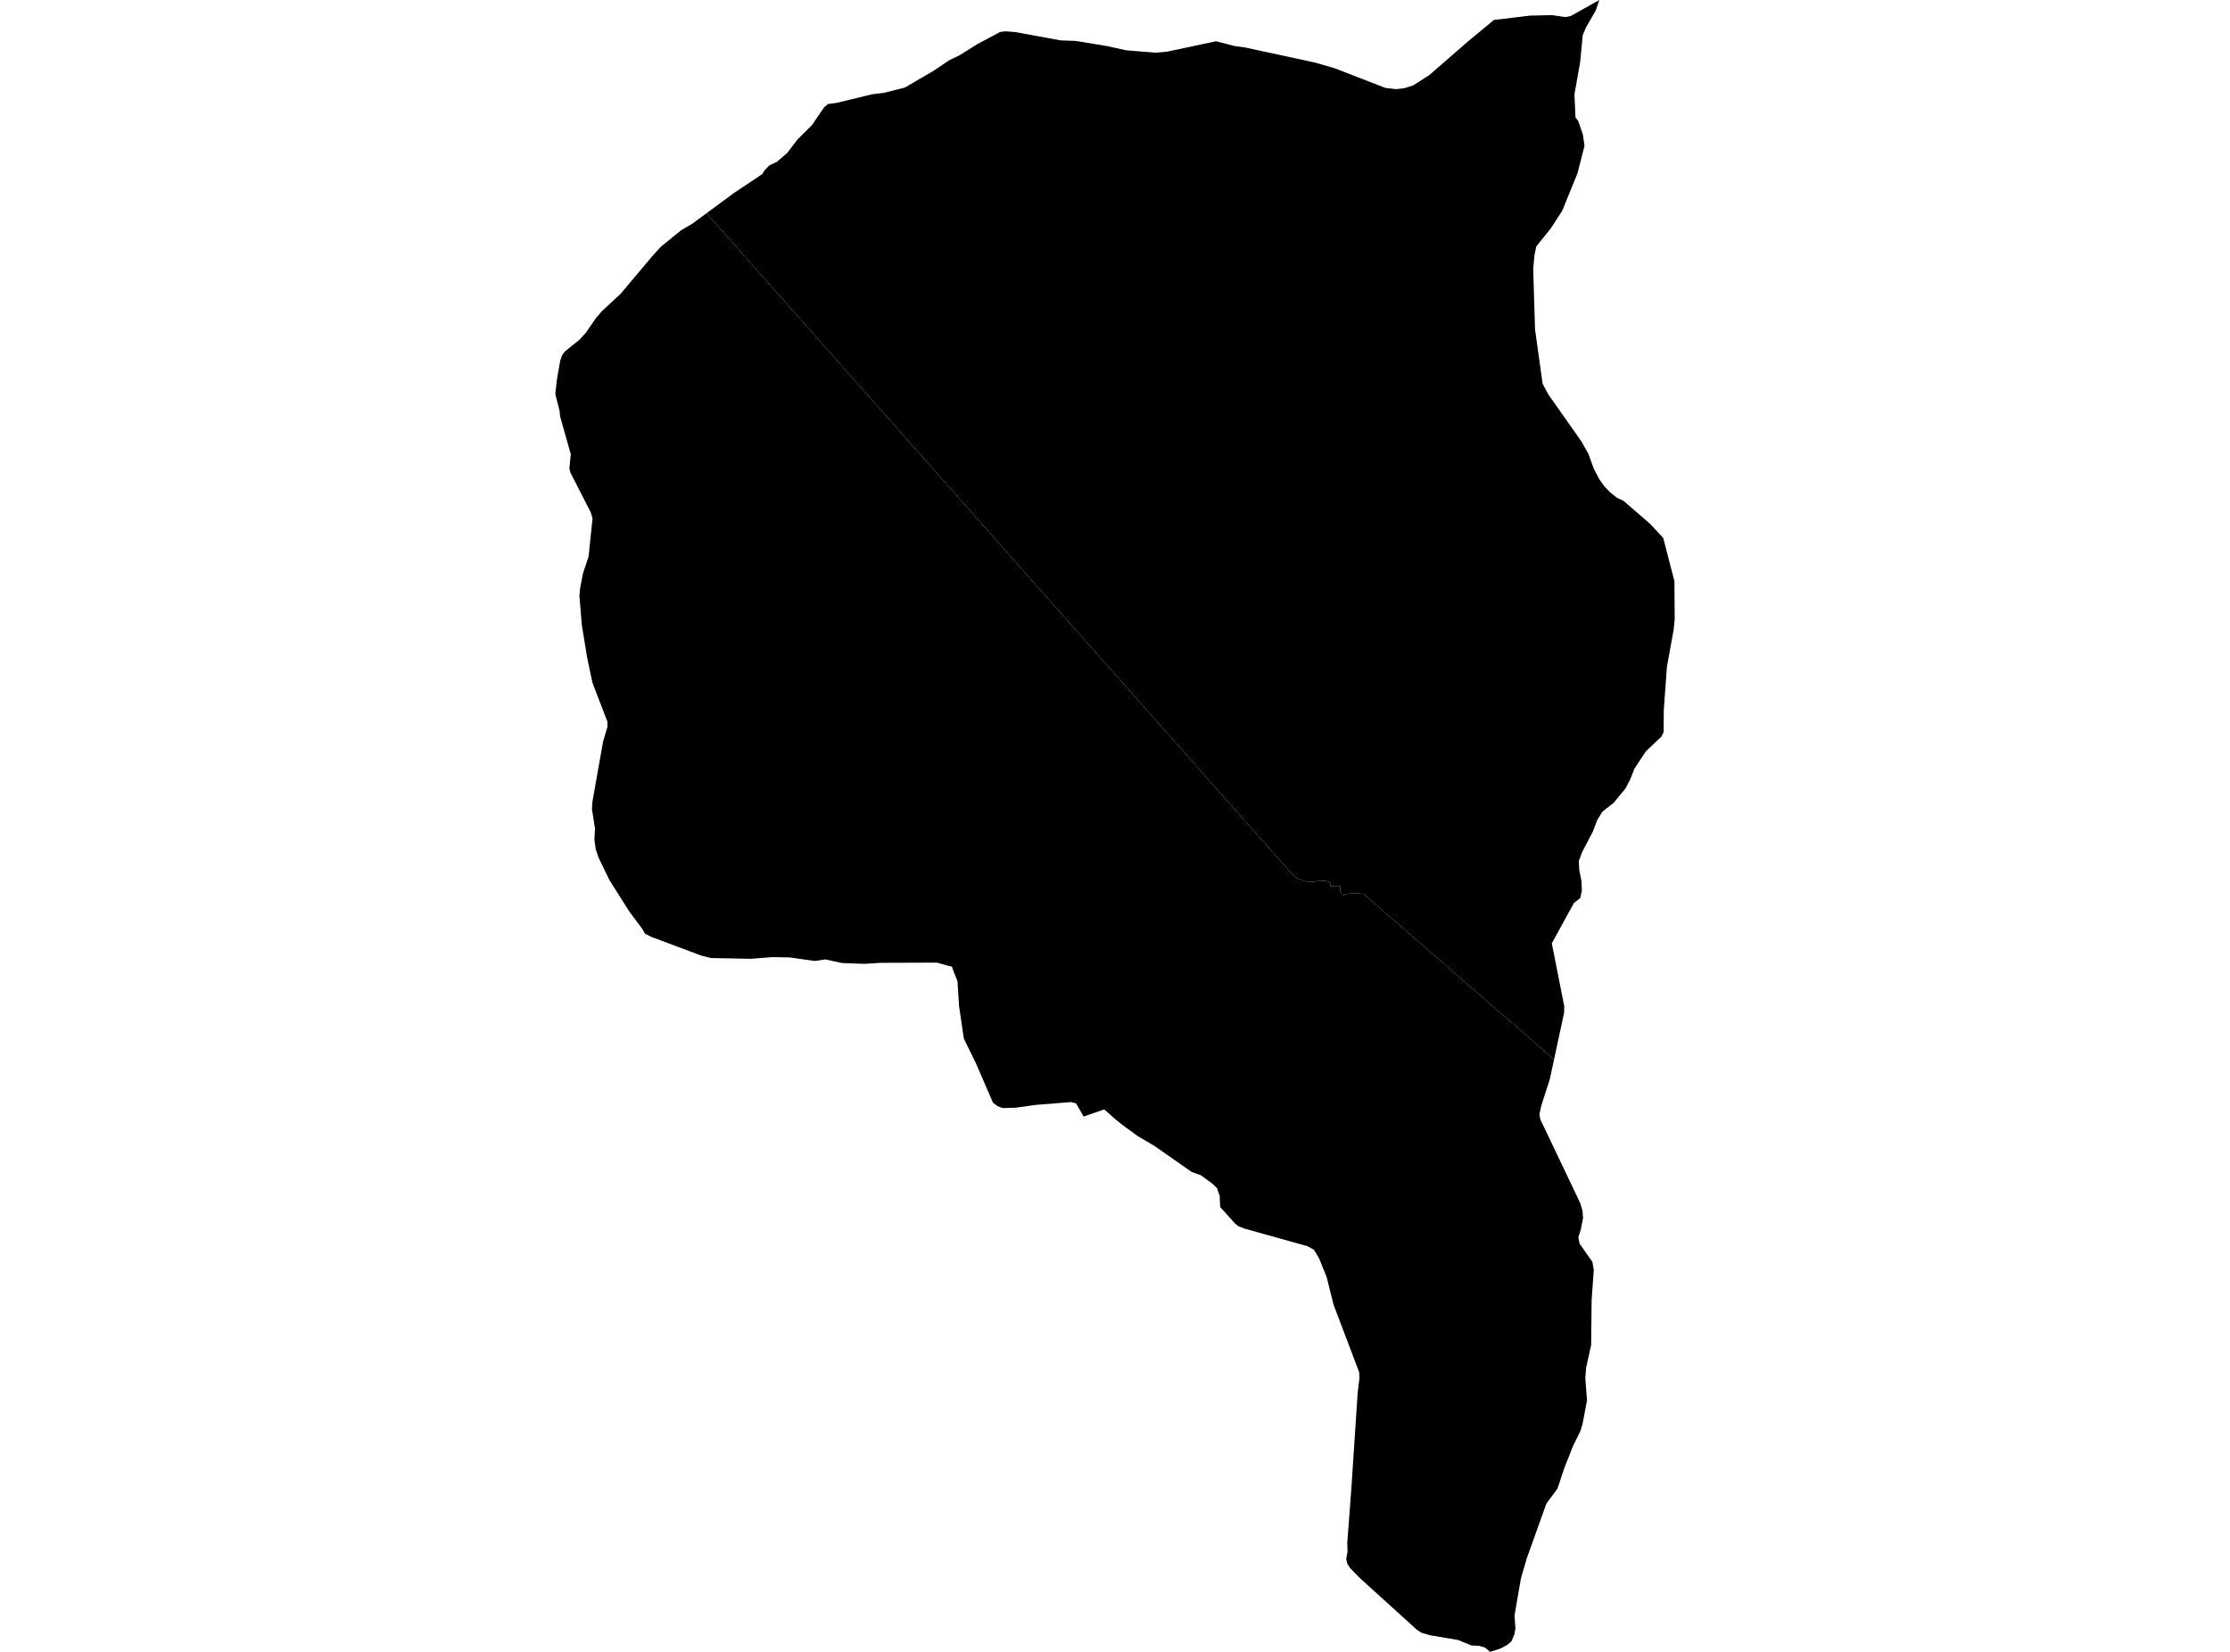 <?xml version='1.0'?>
<svg  baseProfile = 'tiny' width = '540' height = '400' stroke-linecap = 'round' stroke-linejoin = 'round' version='1.1' xmlns='http://www.w3.org/2000/svg'>
<path id='1001401001' title='1001401001'  d='M 402.753 130.258 405.465 140.732 405.534 149.92 405.277 152.494 403.653 161.443 402.891 171.938 402.852 177.274 402.347 178.323 398.535 181.957 395.773 186.145 394.743 188.778 393.615 190.926 390.744 194.401 388.011 196.56 387.071 198.114 386.793 198.54 385.684 201.431 383.15 206.262 382.308 208.489 382.417 210.638 382.952 213.35 383.061 215.667 382.655 217.459 381.13 218.657 375.774 228.429 378.784 243.645 378.754 245.219 376.319 256.545 331.243 217.39 330.926 217.083 330.58 216.707 330.203 216.41 330.104 216.38 329.827 216.429 329.659 216.449 329.501 216.449 329.332 216.34 329.233 216.202 329.114 216.222 328.867 216.321 328.629 216.33 327.501 216.281 326.125 216.479 325.738 216.598 325.669 216.637 325.333 216.806 325.045 216.479 324.788 216.172 324.63 215.994 324.55 215.865 324.521 215.687 324.541 215.548 324.531 215.311 324.57 215.024 324.55 214.925 324.541 214.855 324.55 214.647 324.56 214.558 324.283 214.558 324.253 214.548 323.917 214.529 323.64 214.529 323.402 214.529 322.956 214.558 322.937 214.578 322.432 214.628 322.174 214.638 322.135 214.182 322.075 213.747 321.392 213.4 320.561 213.271 320.462 213.321 320.204 213.291 319.65 213.251 319.491 213.232 319.333 213.242 319.115 213.281 318.878 213.38 318.541 213.43 317.789 213.539 317.531 213.578 317.274 213.558 317.026 213.499 316.61 213.469 316.115 213.41 315.709 213.301 315.155 213.053 314.63 212.925 314.274 212.806 314.086 212.727 313.937 212.618 313.611 212.331 313.353 212.083 313.106 211.786 312.838 211.529 312.611 211.341 171.087 51.63 177.759 46.719 184.066 42.502 184.521 42.185 184.67 42.076 185.016 41.403 186.254 40.076 188.125 39.195 190.62 37.047 193.154 33.73 196.639 30.275 199.52 26.038 200.48 25.186 201.56 25.048 202.579 24.909 211.222 22.82 214.014 22.483 219.093 21.216 226.063 17.147 229.775 14.633 232.419 13.346 236.715 10.653 242.19 7.742 243.467 7.584 245.824 7.762 256.862 9.781 260.535 9.91 267.951 11.138 272.772 12.187 279.801 12.761 282.603 12.514 294.483 9.989 298.899 11.138 301.592 11.514 318.363 15.137 323.194 16.524 335.46 21.286 338.114 21.583 340.084 21.355 342.212 20.672 343.608 19.781 346.093 18.187 355.419 10.078 361.815 4.792 363.221 4.663 370.448 3.782 375.814 3.663 379.081 4.138 380.319 3.901 387.298 0 386.853 1.257 386.417 2.515 384.071 6.603 383.259 8.524 383.091 10.336 382.635 15.048 382.289 16.999 381.259 22.84 381.507 28.463 382.15 29.265 383.279 32.503 383.695 35.314 382.18 41.235 381.962 42.027 381.724 42.621 378.309 51.006 375.586 55.224 372.012 59.679 371.686 61.273 371.577 61.768 371.27 65.173 371.715 79.776 373.547 92.924 374.864 95.409 382.962 106.923 384.615 109.853 385.972 113.576 387.318 116.11 388.437 117.684 389.843 119.179 391.536 120.536 393.129 121.268 399.515 126.793 401.604 129.02 402.753 130.258 Z' />
<path id='1001402001' title='1001402001'  d='M 376.319 256.545 375.279 261.377 373.25 267.653 372.775 269.812 372.973 271.01 382.615 291.246 383.2 293.127 383.338 294.988 382.764 297.859 382.2 299.611 382.497 301.136 385.595 305.552 385.942 307.522 385.417 314.739 385.298 325.708 384.061 331.292 383.893 333.777 384.298 339.104 383.229 344.757 382.705 346.519 380.922 350.123 378.774 355.568 377.15 360.458 374.458 364.102 369.705 377.358 368.29 382.239 366.745 391.179 366.963 394.357 366.716 395.733 366.181 397.01 365.983 397.485 364.983 398.307 363.439 399.139 363.241 399.228 360.825 400 359.607 398.97 358.271 398.555 356.291 398.446 353.123 397.139 351.073 396.782 346.331 395.98 344.212 395.377 343.074 394.624 329.263 382.1 326.926 379.695 326.233 378.635 326.006 377.517 325.996 377.447 326.313 375.734 326.243 373.586 327.243 360.32 328.768 337.193 329.204 333.658 329.114 332.253 322.897 315.858 321.244 309.205 319.382 304.621 318.165 302.631 316.61 301.77 301.275 297.483 299.859 296.909 299.057 296.265 295.473 292.285 295.345 289.553 294.988 288.612 294.761 287.791 293.652 286.672 290.741 284.563 288.583 283.801 279.564 277.494 275.495 275.098 271.95 272.514 270.396 271.287 267.386 268.643 262.407 270.366 260.585 267.198 259.337 266.861 257.852 266.99 250.942 267.535 245.982 268.228 242.764 268.327 241.517 267.822 240.458 267.03 236.29 257.397 233.389 251.486 232.24 243.616 231.854 237.586 230.825 235.012 230.508 234.062 229.676 233.884 226.894 233.102 213.212 233.151 212.282 233.21 209.173 233.399 203.856 233.191 199.867 232.319 197.243 232.696 191.243 231.844 187.036 231.765 181.729 232.181 172.116 231.983 169.79 231.389 157.652 226.845 156.147 226.062 155.533 224.924 152.434 220.795 147.623 213.202 144.94 207.658 144.425 206.123 144.257 205.648 143.94 203.302 144.069 200.609 143.346 195.916 143.455 194.134 146.049 179.521 147.098 176.007 147.098 174.769 143.475 165.364 142.217 159.444 140.901 151.454 140.307 144.346 140.356 143.752 140.455 142.564 141.168 138.861 142.524 134.802 143.485 125.535 143.069 124.1 138.148 114.487 137.871 113.457 138.218 109.972 135.624 100.814 135.505 99.498 134.466 95.429 134.852 91.944 135.663 87.32 136.079 86.103 136.347 85.716 136.752 85.132 140.287 82.291 141.891 80.539 144.336 76.984 145.811 75.291 150.256 71.173 158.018 61.946 160.048 59.728 164.919 55.768 167.671 54.154 171.087 51.63 312.611 211.341 312.838 211.529 313.106 211.786 313.353 212.083 313.611 212.331 313.937 212.618 314.086 212.727 314.274 212.806 314.63 212.925 315.155 213.053 315.709 213.301 316.115 213.41 316.61 213.469 317.026 213.499 317.274 213.558 317.531 213.578 317.789 213.539 318.541 213.43 318.878 213.38 319.115 213.281 319.333 213.242 319.491 213.232 319.65 213.251 320.204 213.291 320.462 213.321 320.561 213.271 321.392 213.4 322.075 213.747 322.135 214.182 322.174 214.638 322.432 214.628 322.937 214.578 322.956 214.558 323.402 214.529 323.64 214.529 323.917 214.529 324.253 214.548 324.283 214.558 324.56 214.558 324.55 214.647 324.541 214.855 324.55 214.925 324.57 215.024 324.531 215.311 324.541 215.548 324.521 215.687 324.55 215.865 324.63 215.994 324.788 216.172 325.045 216.479 325.333 216.806 325.669 216.637 325.738 216.598 326.125 216.479 327.501 216.281 328.629 216.33 328.867 216.321 329.114 216.222 329.233 216.202 329.332 216.34 329.501 216.449 329.659 216.449 329.827 216.429 330.104 216.38 330.203 216.41 330.58 216.707 330.926 217.083 331.243 217.39 376.319 256.545 Z' />
</svg>